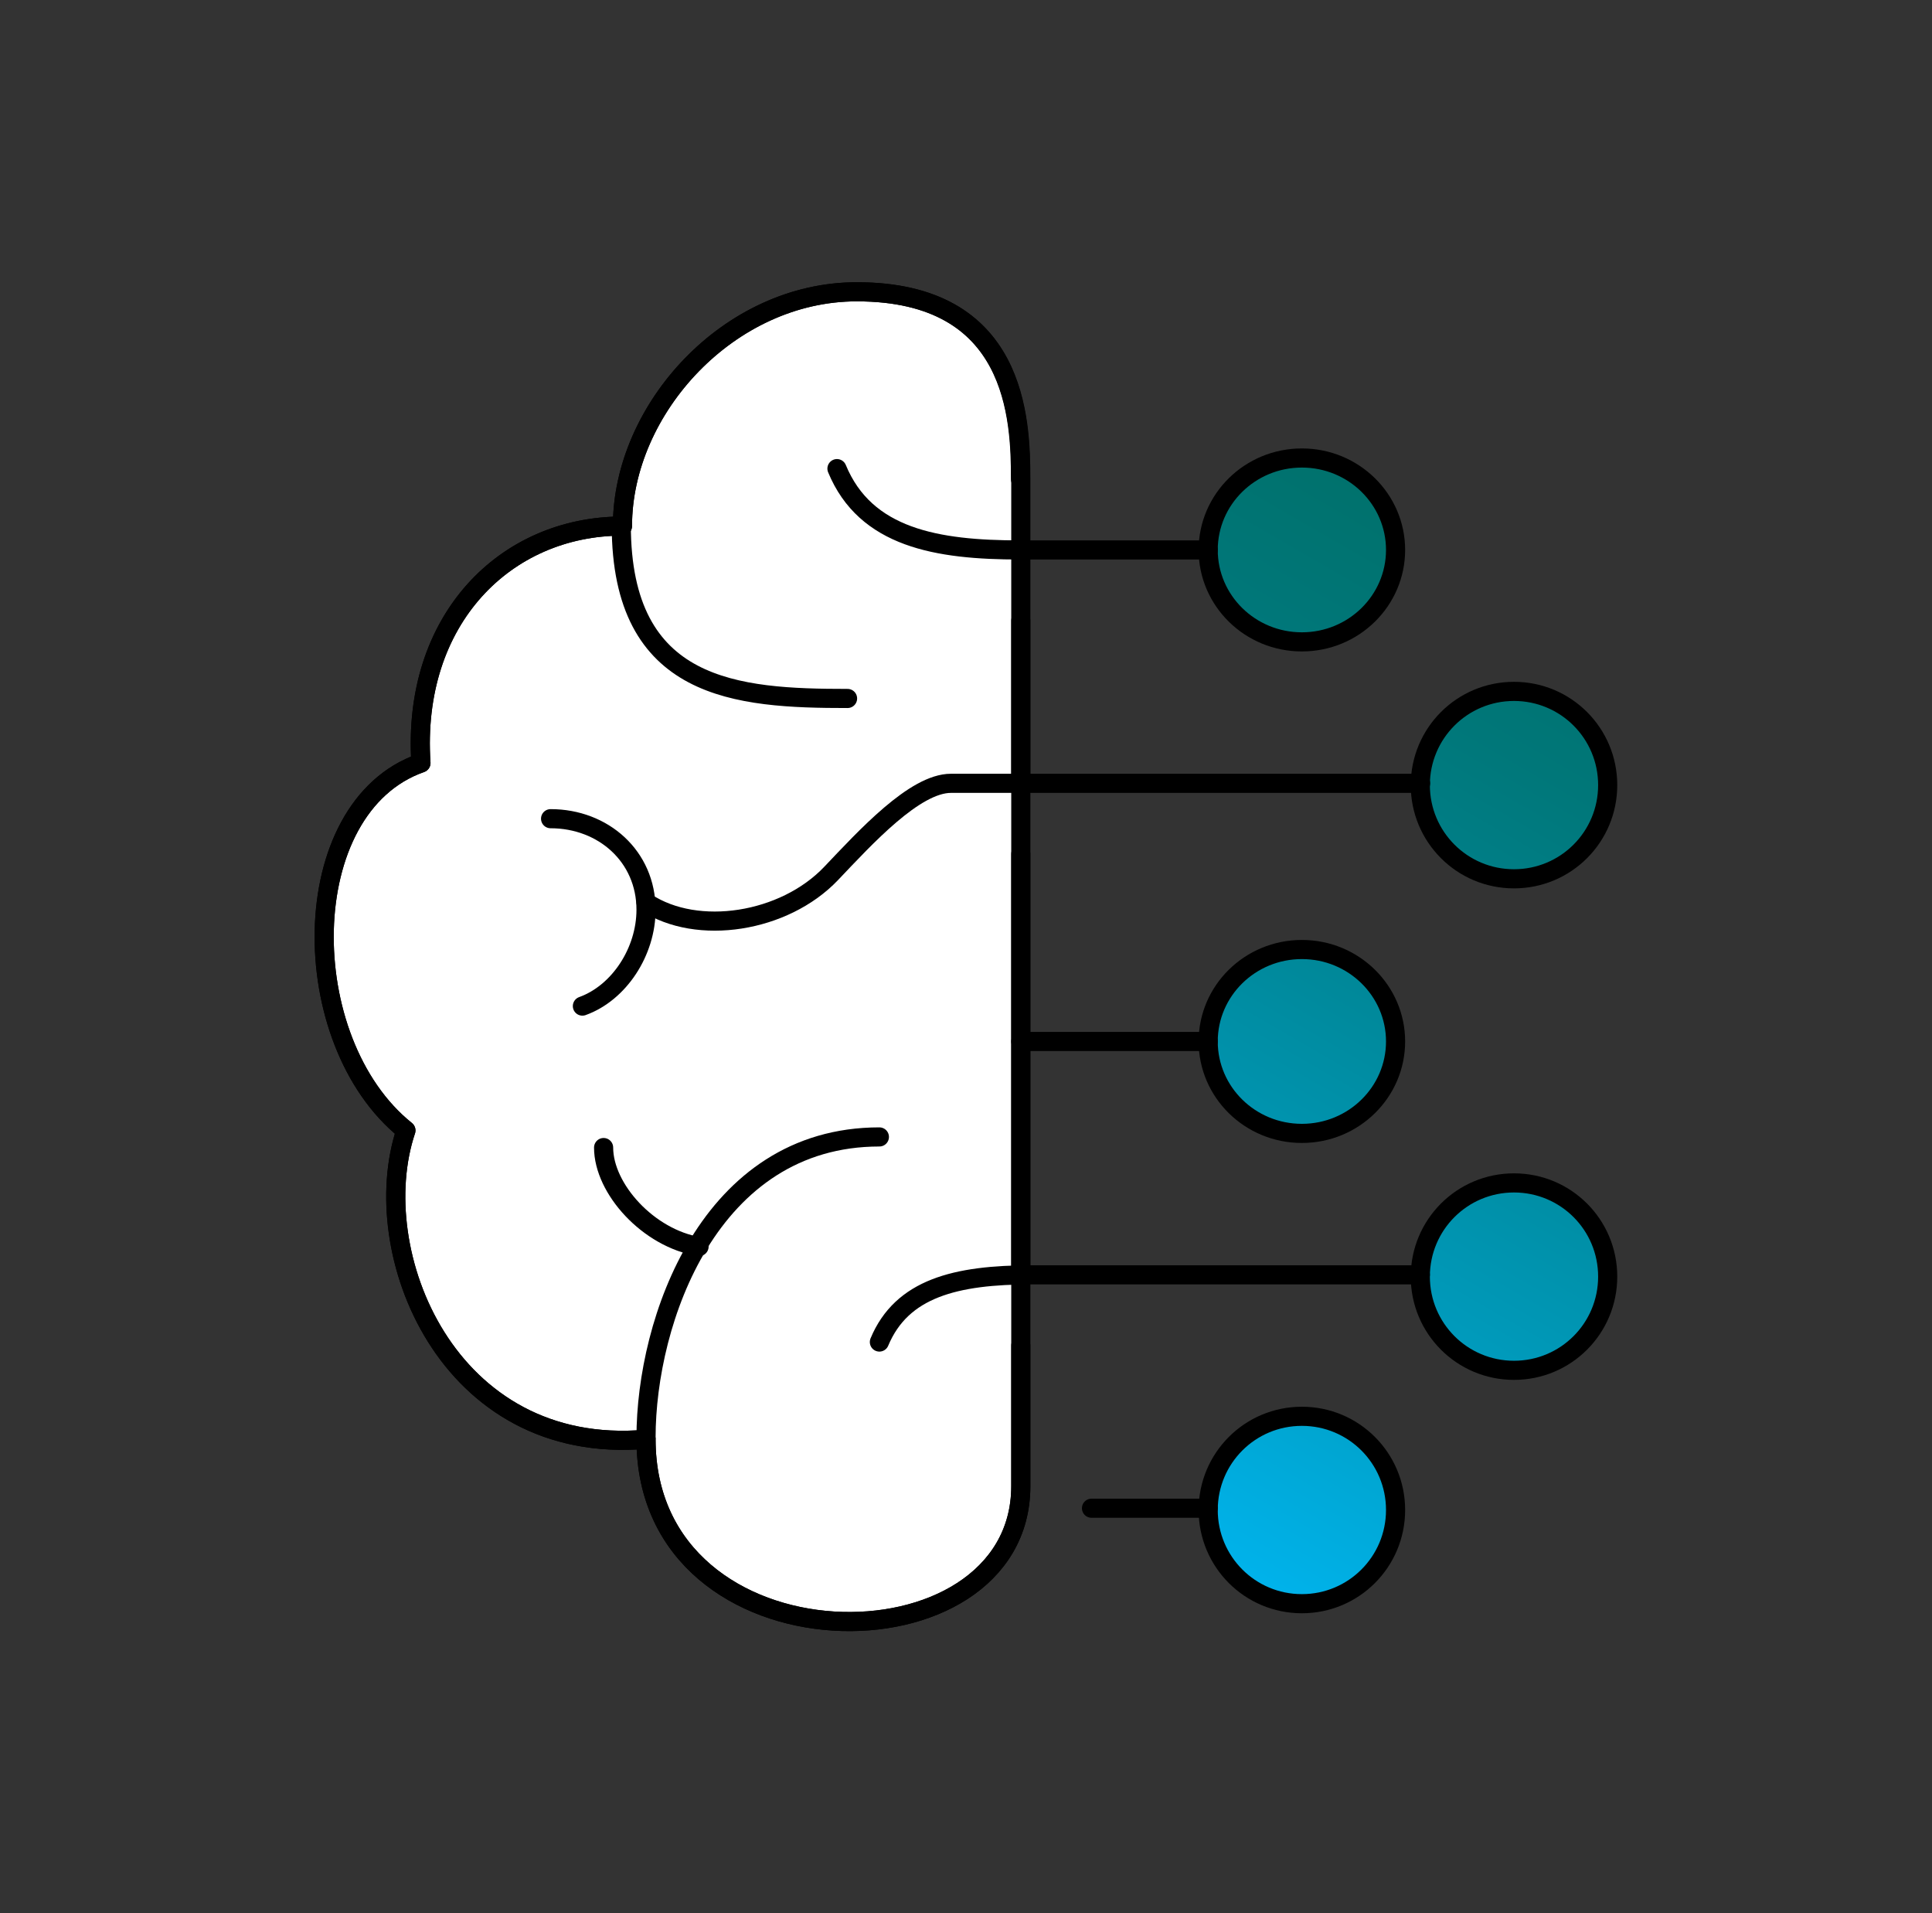 <svg width="101" height="100" viewBox="0 0 101 100" fill="none" xmlns="http://www.w3.org/2000/svg">
<rect x="0" y="0" width="101" height="100" fill="#333333" stroke="none"/>
<g clip-path="url(#clip0_36_940)">
<path d="M84.046 41.036C84.046 43.747 81.859 45.934 79.148 45.934C76.438 45.934 74.25 43.747 74.25 41.036C74.25 38.325 76.438 36.138 79.148 36.138C81.859 36.138 84.046 38.325 84.046 41.036ZM72.957 28.745C72.957 26.096 70.769 23.939 68.059 23.939C65.348 23.939 63.161 26.096 63.161 28.745C63.161 31.394 65.348 33.55 68.059 33.55C70.769 33.55 72.957 31.394 72.957 28.745ZM72.957 54.436C72.957 51.787 70.769 49.63 68.059 49.63C65.348 49.63 63.161 51.787 63.161 54.436C63.161 57.085 65.348 59.241 68.059 59.241C70.769 59.241 72.957 57.085 72.957 54.436ZM72.957 78.925C72.957 76.215 70.769 74.028 68.059 74.028C65.348 74.028 63.161 76.215 63.161 78.925C63.161 81.636 65.348 83.823 68.059 83.823C70.769 83.823 72.957 81.636 72.957 78.925ZM84.046 66.727C84.046 64.016 81.859 61.829 79.148 61.829C76.438 61.829 74.25 64.016 74.25 66.727C74.25 69.438 76.438 71.625 79.148 71.625C81.859 71.625 84.046 69.438 84.046 66.727Z" fill="url(#paint0_linear_36_940)"/>
<path d="M44.786 15.252C38.117 15.252 32.541 21.367 32.541 27.497C26.426 27.497 21.513 32.38 22.006 39.881C15.398 42.191 15.398 54.42 21.22 59.087C19.095 65.433 23.377 76.138 33.773 75.229C33.773 87.474 53.365 87.505 53.365 77.678V25.048C53.365 21.891 53.164 15.252 44.801 15.252H44.786Z" fill="white" stroke="black" stroke-linecap="round" stroke-linejoin="round"/>
<path d="M53.349 25.048C53.349 21.891 53.149 15.252 44.786 15.252C38.117 15.252 32.541 21.367 32.541 27.497C26.426 27.497 21.513 32.38 22.006 39.881C15.398 42.191 15.398 54.42 21.22 59.087C19.095 65.433 23.377 76.138 33.773 75.229C33.773 87.474 53.365 87.505 53.365 77.678V70.331" stroke="black" stroke-linecap="round" stroke-linejoin="round"/>
<path d="M44.308 36.508C38.532 36.508 32.479 36.107 32.479 27.451" stroke="black" stroke-linecap="round" stroke-linejoin="round"/>
<path d="M33.773 47.166C36.453 48.937 40.997 48.229 43.446 45.657C45.248 43.762 47.82 40.943 49.714 40.943H74.266" stroke="black" stroke-linecap="round" stroke-linejoin="round"/>
<path d="M45.972 70.146C47.142 67.343 49.946 66.634 53.935 66.634H74.25" stroke="black" stroke-linecap="round" stroke-linejoin="round"/>
<path d="M36.545 65.156C33.896 64.725 31.555 62.137 31.555 59.981" stroke="black" stroke-linecap="round" stroke-linejoin="round"/>
<path d="M33.773 75.136C33.773 69.037 37.084 59.426 45.972 59.426" stroke="black" stroke-linecap="round" stroke-linejoin="round"/>
<path d="M28.783 42.792C31.54 42.792 33.773 44.763 33.773 47.551C33.773 49.738 32.371 51.894 30.446 52.587" stroke="black" stroke-linecap="round" stroke-linejoin="round"/>
<path d="M63.161 28.745H53.319C48.975 28.745 45.248 28.113 43.754 24.494" stroke="black" stroke-linecap="round" stroke-linejoin="round"/>
<path d="M53.365 32.441V40.943" stroke="black" stroke-linecap="round" stroke-linejoin="round"/>
<path d="M53.365 44.64V66.634" stroke="black" stroke-linecap="round" stroke-linejoin="round"/>
<path d="M53.365 54.436H63.161" stroke="black" stroke-linecap="round" stroke-linejoin="round"/>
<path d="M57.061 78.833H63.161" stroke="black" stroke-linecap="round" stroke-linejoin="round"/>
<path d="M84.046 41.036C84.046 43.747 81.859 45.934 79.148 45.934C76.438 45.934 74.25 43.747 74.25 41.036C74.25 38.325 76.438 36.138 79.148 36.138C81.859 36.138 84.046 38.325 84.046 41.036Z" stroke="black" stroke-miterlimit="8"/>
<path d="M72.957 28.745C72.957 31.394 70.769 33.55 68.059 33.55C65.348 33.55 63.161 31.394 63.161 28.745C63.161 26.096 65.348 23.939 68.059 23.939C70.769 23.939 72.957 26.096 72.957 28.745Z" stroke="black" stroke-miterlimit="8"/>
<path d="M72.957 54.436C72.957 57.085 70.769 59.241 68.059 59.241C65.348 59.241 63.161 57.085 63.161 54.436C63.161 51.787 65.348 49.63 68.059 49.63C70.769 49.63 72.957 51.787 72.957 54.436Z" stroke="black" stroke-miterlimit="8"/>
<path d="M72.957 78.925C72.957 81.636 70.769 83.823 68.059 83.823C65.348 83.823 63.161 81.636 63.161 78.925C63.161 76.215 65.348 74.028 68.059 74.028C70.769 74.028 72.957 76.215 72.957 78.925Z" stroke="black" stroke-miterlimit="8"/>
<path d="M84.046 66.727C84.046 69.438 81.859 71.625 79.148 71.625C76.438 71.625 74.25 69.438 74.25 66.727C74.25 64.016 76.438 61.829 79.148 61.829C81.859 61.829 84.046 64.016 84.046 66.727Z" stroke="black" stroke-miterlimit="8"/>
</g>
<defs>
<linearGradient id="paint0_linear_36_940" x1="56.276" y1="77.77" x2="82.86" y2="31.717" gradientUnits="userSpaceOnUse">
<stop stop-color="#00B3EC"/>
<stop offset="0.16" stop-color="#00A6D2"/>
<stop offset="0.55" stop-color="#00899B"/>
<stop offset="0.84" stop-color="#007779"/>
<stop offset="1" stop-color="#00716C"/>
</linearGradient>
<clipPath id="clip0_36_940">
<rect width="68.633" height="71.035" fill="white" transform="translate(16.184 14.482)"/>
</clipPath>
</defs>
</svg>
